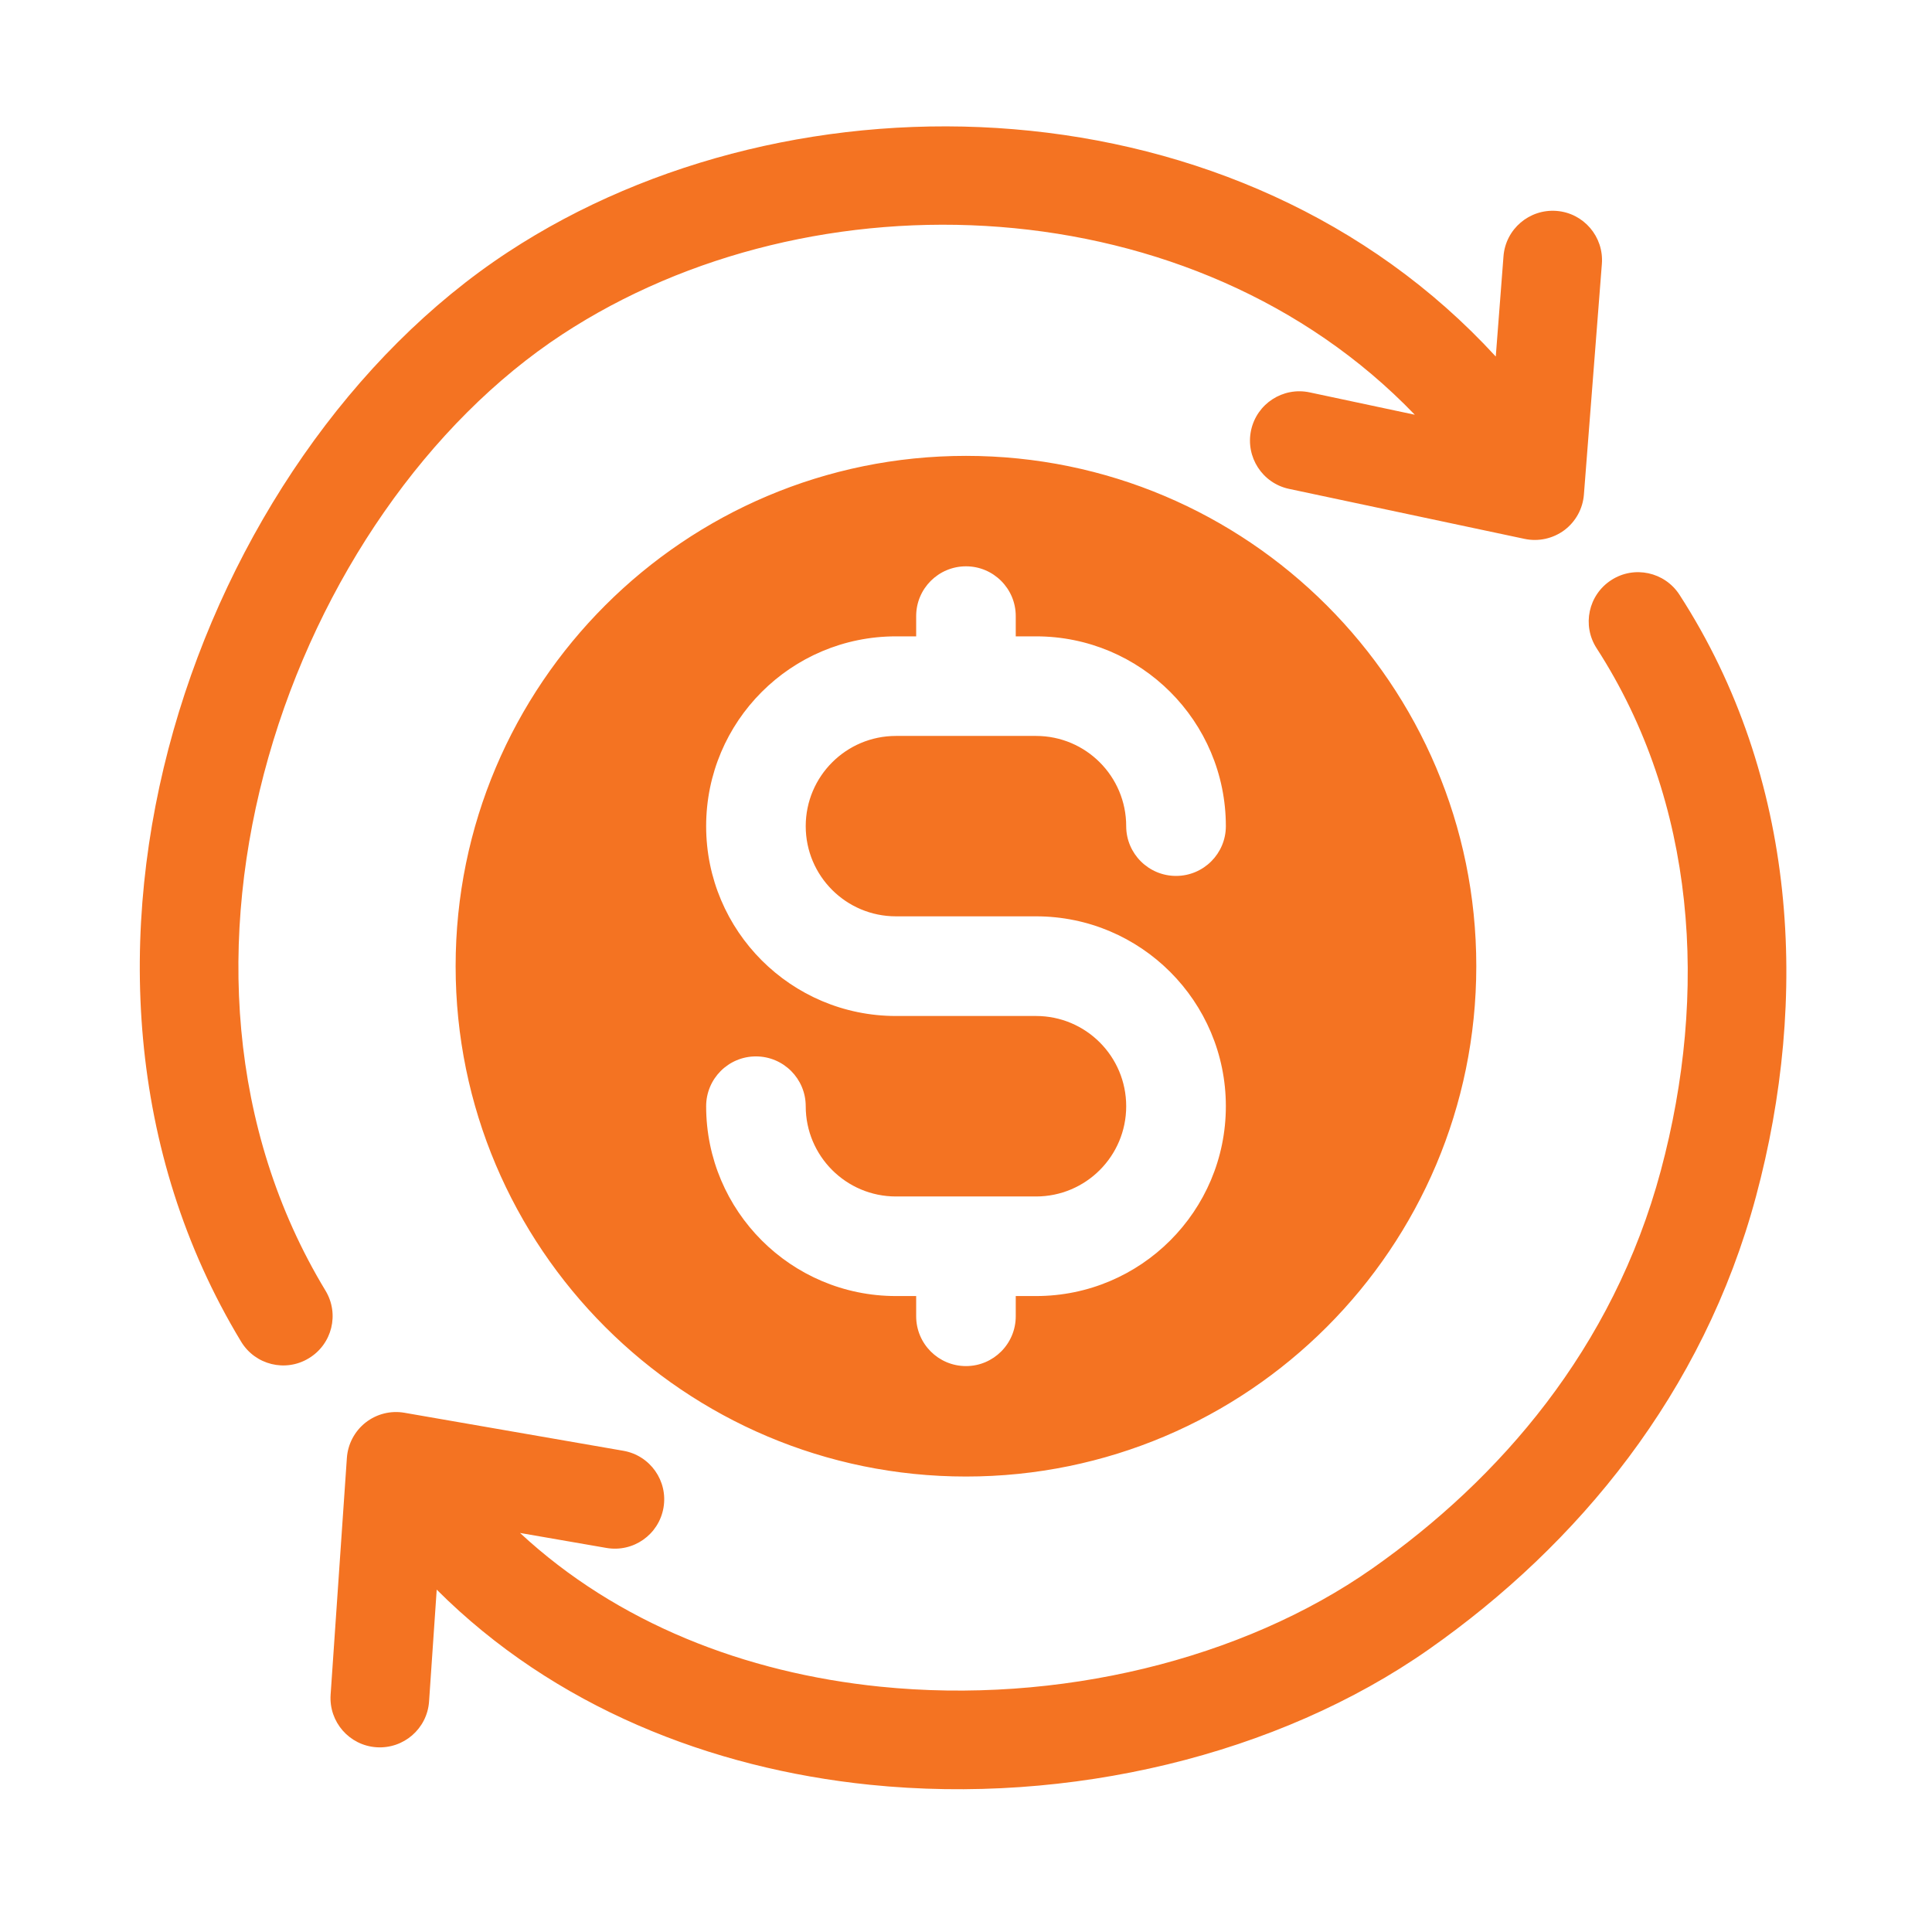 <svg width="24" height="24" viewBox="0 0 24 24" fill="none" xmlns="http://www.w3.org/2000/svg">
<path fill-rule="evenodd" clip-rule="evenodd" d="M17.575 5.152C14.839 2.306 10.102 2.109 6.983 4.155C5.328 5.241 3.963 7.192 3.334 9.408C2.706 11.617 2.827 14.022 4.043 16.032C4.219 16.322 4.126 16.698 3.836 16.873C3.547 17.049 3.17 16.956 2.995 16.666C1.566 14.304 1.456 11.534 2.155 9.073C2.853 6.618 4.374 4.402 6.311 3.131C9.878 0.79 15.408 0.971 18.581 4.429L18.677 3.183C18.703 2.846 18.998 2.594 19.336 2.62C19.673 2.646 19.925 2.941 19.899 3.278L19.676 6.142C19.663 6.318 19.574 6.48 19.433 6.586C19.291 6.691 19.111 6.731 18.938 6.694L16.013 6.073C15.682 6.003 15.471 5.677 15.541 5.346C15.612 5.015 15.937 4.804 16.268 4.874L17.575 5.152ZM5.66 12.002C5.66 8.503 8.501 5.663 12 5.663C15.499 5.663 18.339 8.503 18.339 12.002C18.339 15.501 15.499 18.342 12 18.342C8.501 18.342 5.66 15.501 5.66 12.002ZM11.381 7.905H11.13C9.828 7.905 8.772 8.96 8.772 10.263C8.772 11.565 9.828 12.621 11.13 12.621H12.87C13.489 12.621 13.99 13.123 13.99 13.742C13.99 14.361 13.489 14.863 12.87 14.863H11.13C10.511 14.863 10.009 14.361 10.009 13.742C10.009 13.4 9.732 13.123 9.39 13.123C9.049 13.123 8.772 13.4 8.772 13.742C8.772 15.044 9.828 16.1 11.13 16.1H11.381V16.351C11.381 16.693 11.658 16.97 12 16.97C12.341 16.97 12.618 16.693 12.618 16.351V16.1H12.87C14.172 16.1 15.228 15.044 15.228 13.742C15.228 12.44 14.172 11.383 12.87 11.383H11.13C10.511 11.383 10.009 10.882 10.009 10.263C10.009 9.644 10.511 9.142 11.13 9.142H12.87C13.489 9.142 13.99 9.644 13.99 10.263C13.99 10.604 14.268 10.881 14.609 10.881C14.951 10.881 15.228 10.604 15.228 10.263C15.228 8.96 14.172 7.905 12.87 7.905H12.618V7.653C12.618 7.312 12.341 7.035 12 7.035C11.658 7.035 11.381 7.312 11.381 7.653V7.905ZM17.048 19.484C15.436 20.615 13.145 21.178 10.931 20.952C9.256 20.781 7.667 20.164 6.46 19.043L7.533 19.229C7.867 19.287 8.184 19.064 8.242 18.73C8.3 18.397 8.077 18.08 7.743 18.022L5.025 17.55C4.854 17.52 4.679 17.564 4.542 17.671C4.406 17.778 4.321 17.938 4.309 18.111L4.107 21.052C4.084 21.39 4.339 21.682 4.676 21.705C5.014 21.728 5.307 21.474 5.33 21.136L5.425 19.747C6.884 21.205 8.83 21.969 10.806 22.171C13.281 22.424 15.873 21.805 17.752 20.487C19.603 19.188 21.158 17.307 21.814 14.861C22.472 12.409 22.336 9.667 20.863 7.388C20.679 7.104 20.3 7.022 20.016 7.206C19.731 7.39 19.65 7.769 19.834 8.053C21.073 9.97 21.223 12.335 20.631 14.543C20.037 16.756 18.628 18.375 17.048 19.484Z" fill="#F47322"/>
</svg>
